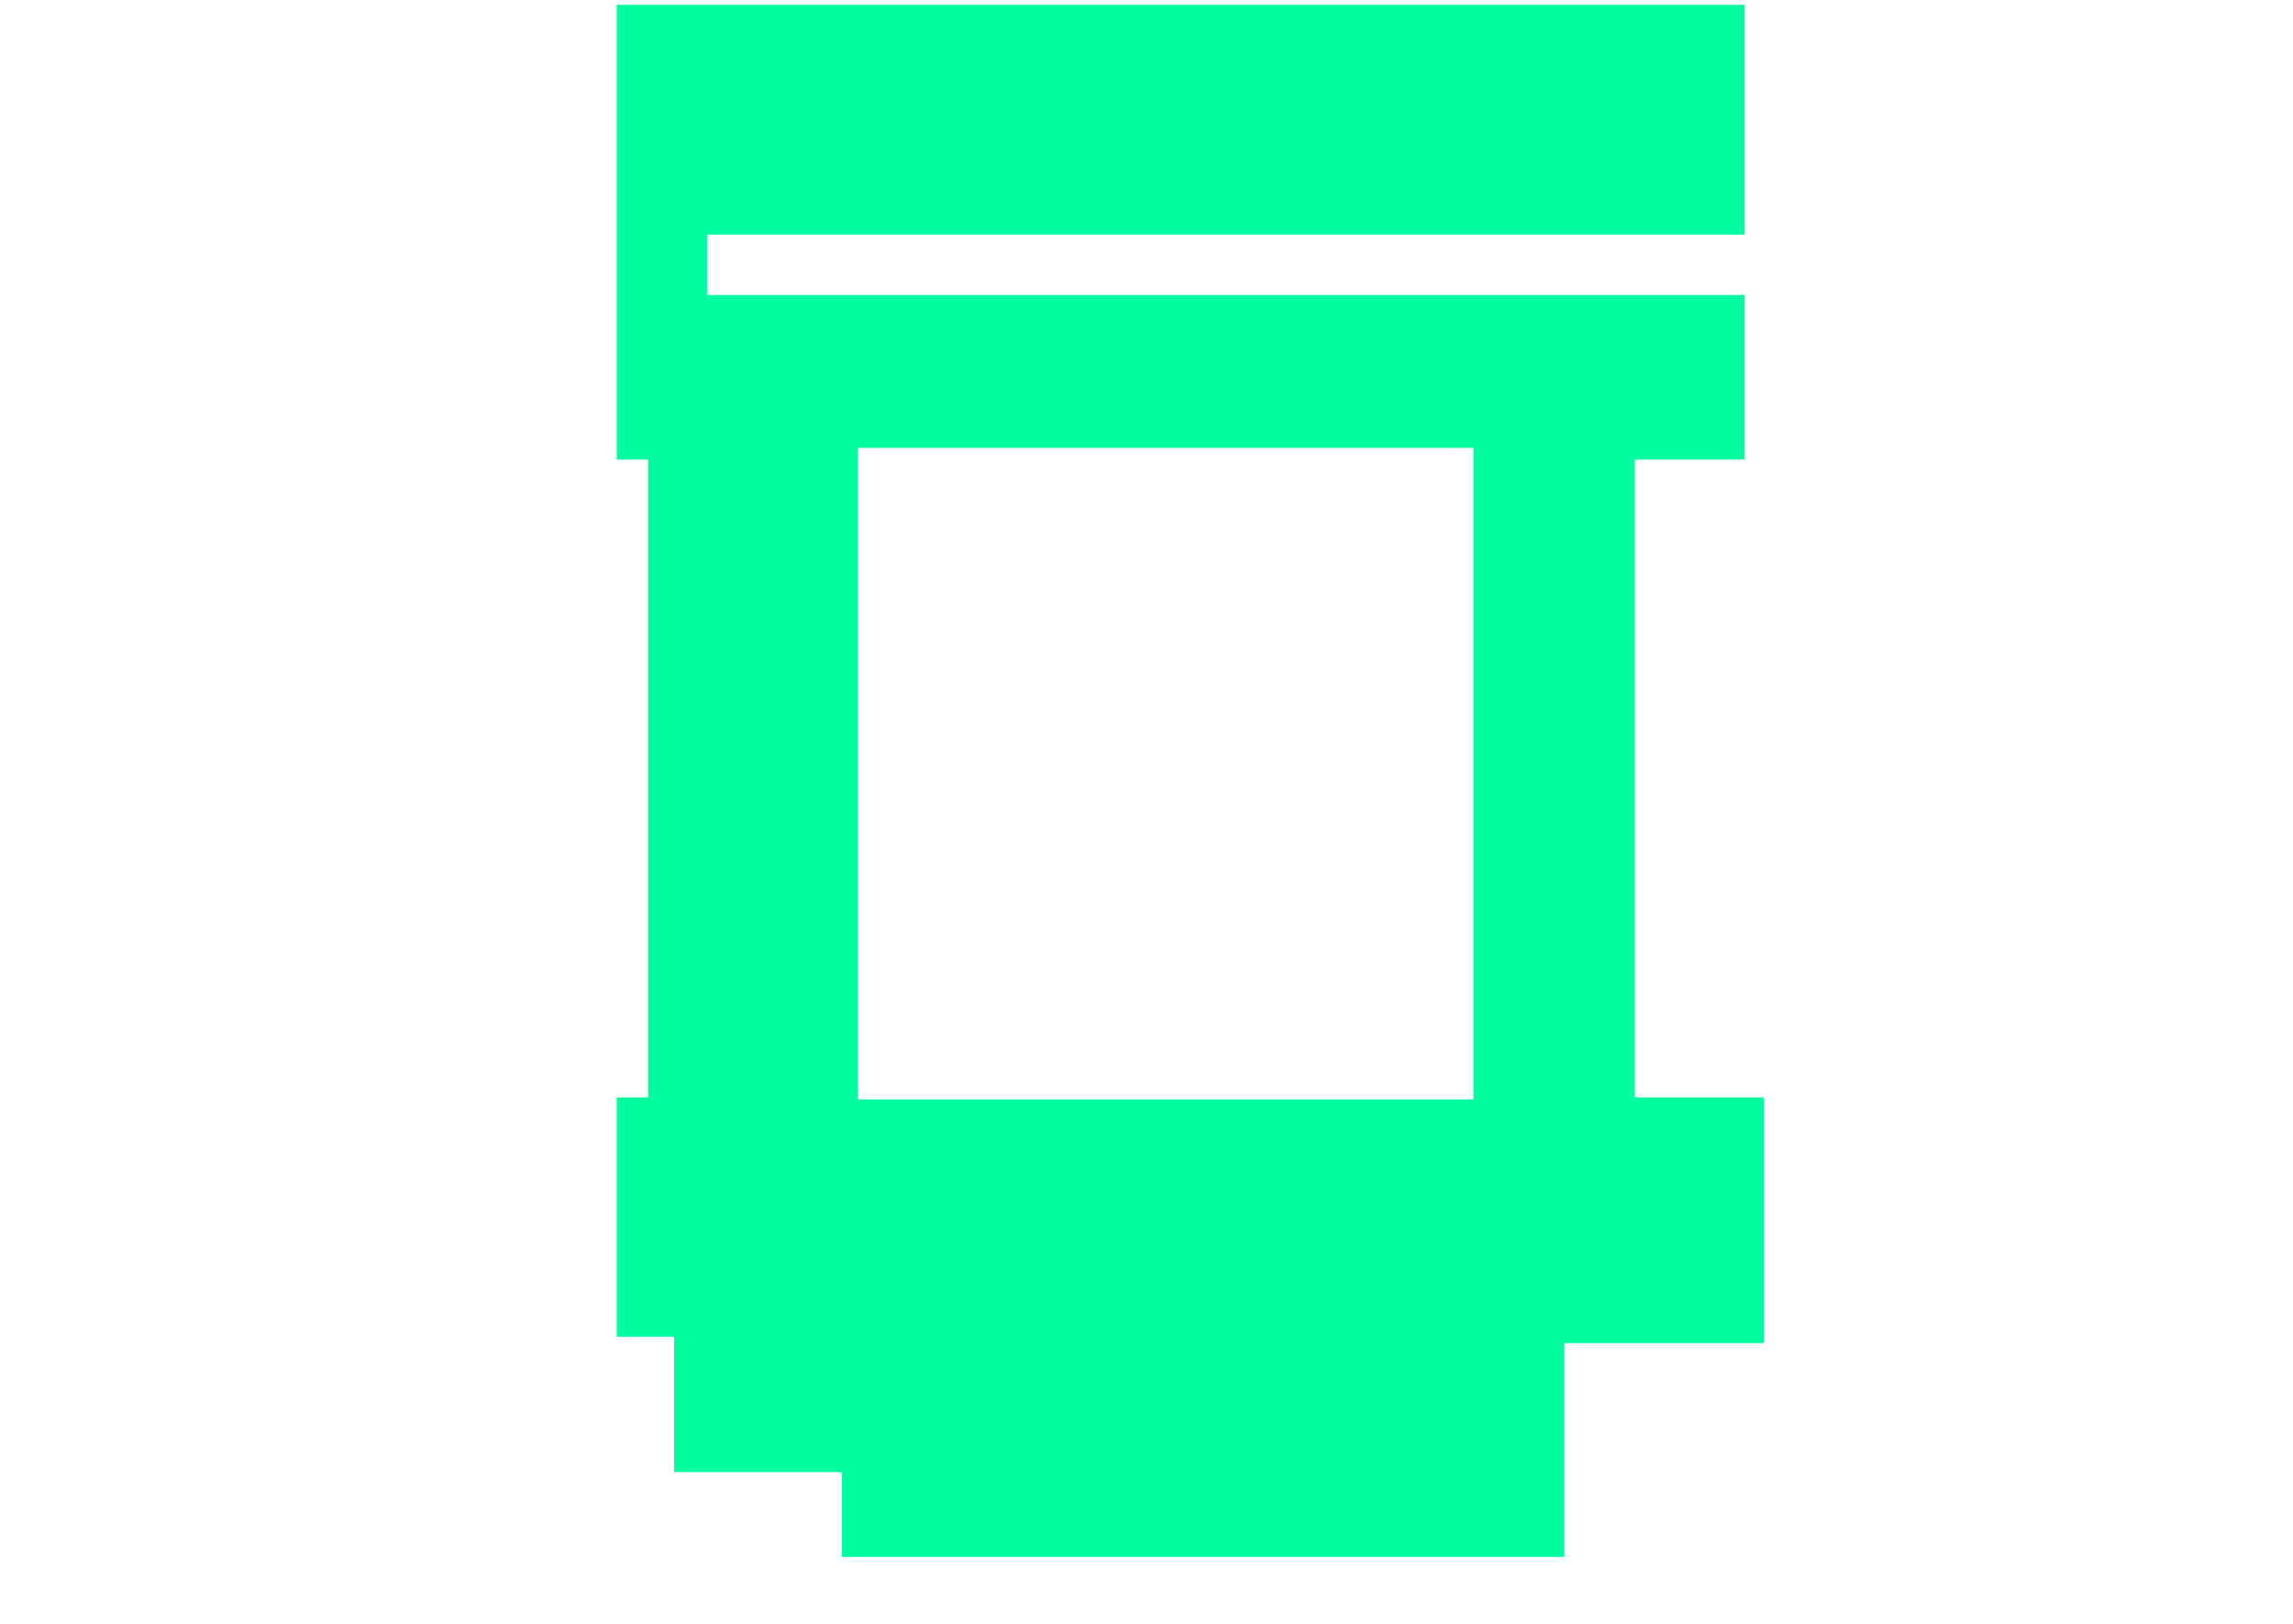 <svg width="2160" height="1530" viewBox="0 0 2160 1530" fill="none"
    xmlns="http://www.w3.org/2000/svg">
    <path fill-rule="evenodd" clip-rule="evenodd"
        d="M1473.5 1467H793V1387H635V1259.5H581V1034H610.5V433H581V4.5H1643.5V221H666V278H1643.5V433H1540V1034H1661.5V1265.5H1473.5V1467ZM1388 422H808V1036H1388V422Z"
        fill="#00fda0ff" />
</svg>
    